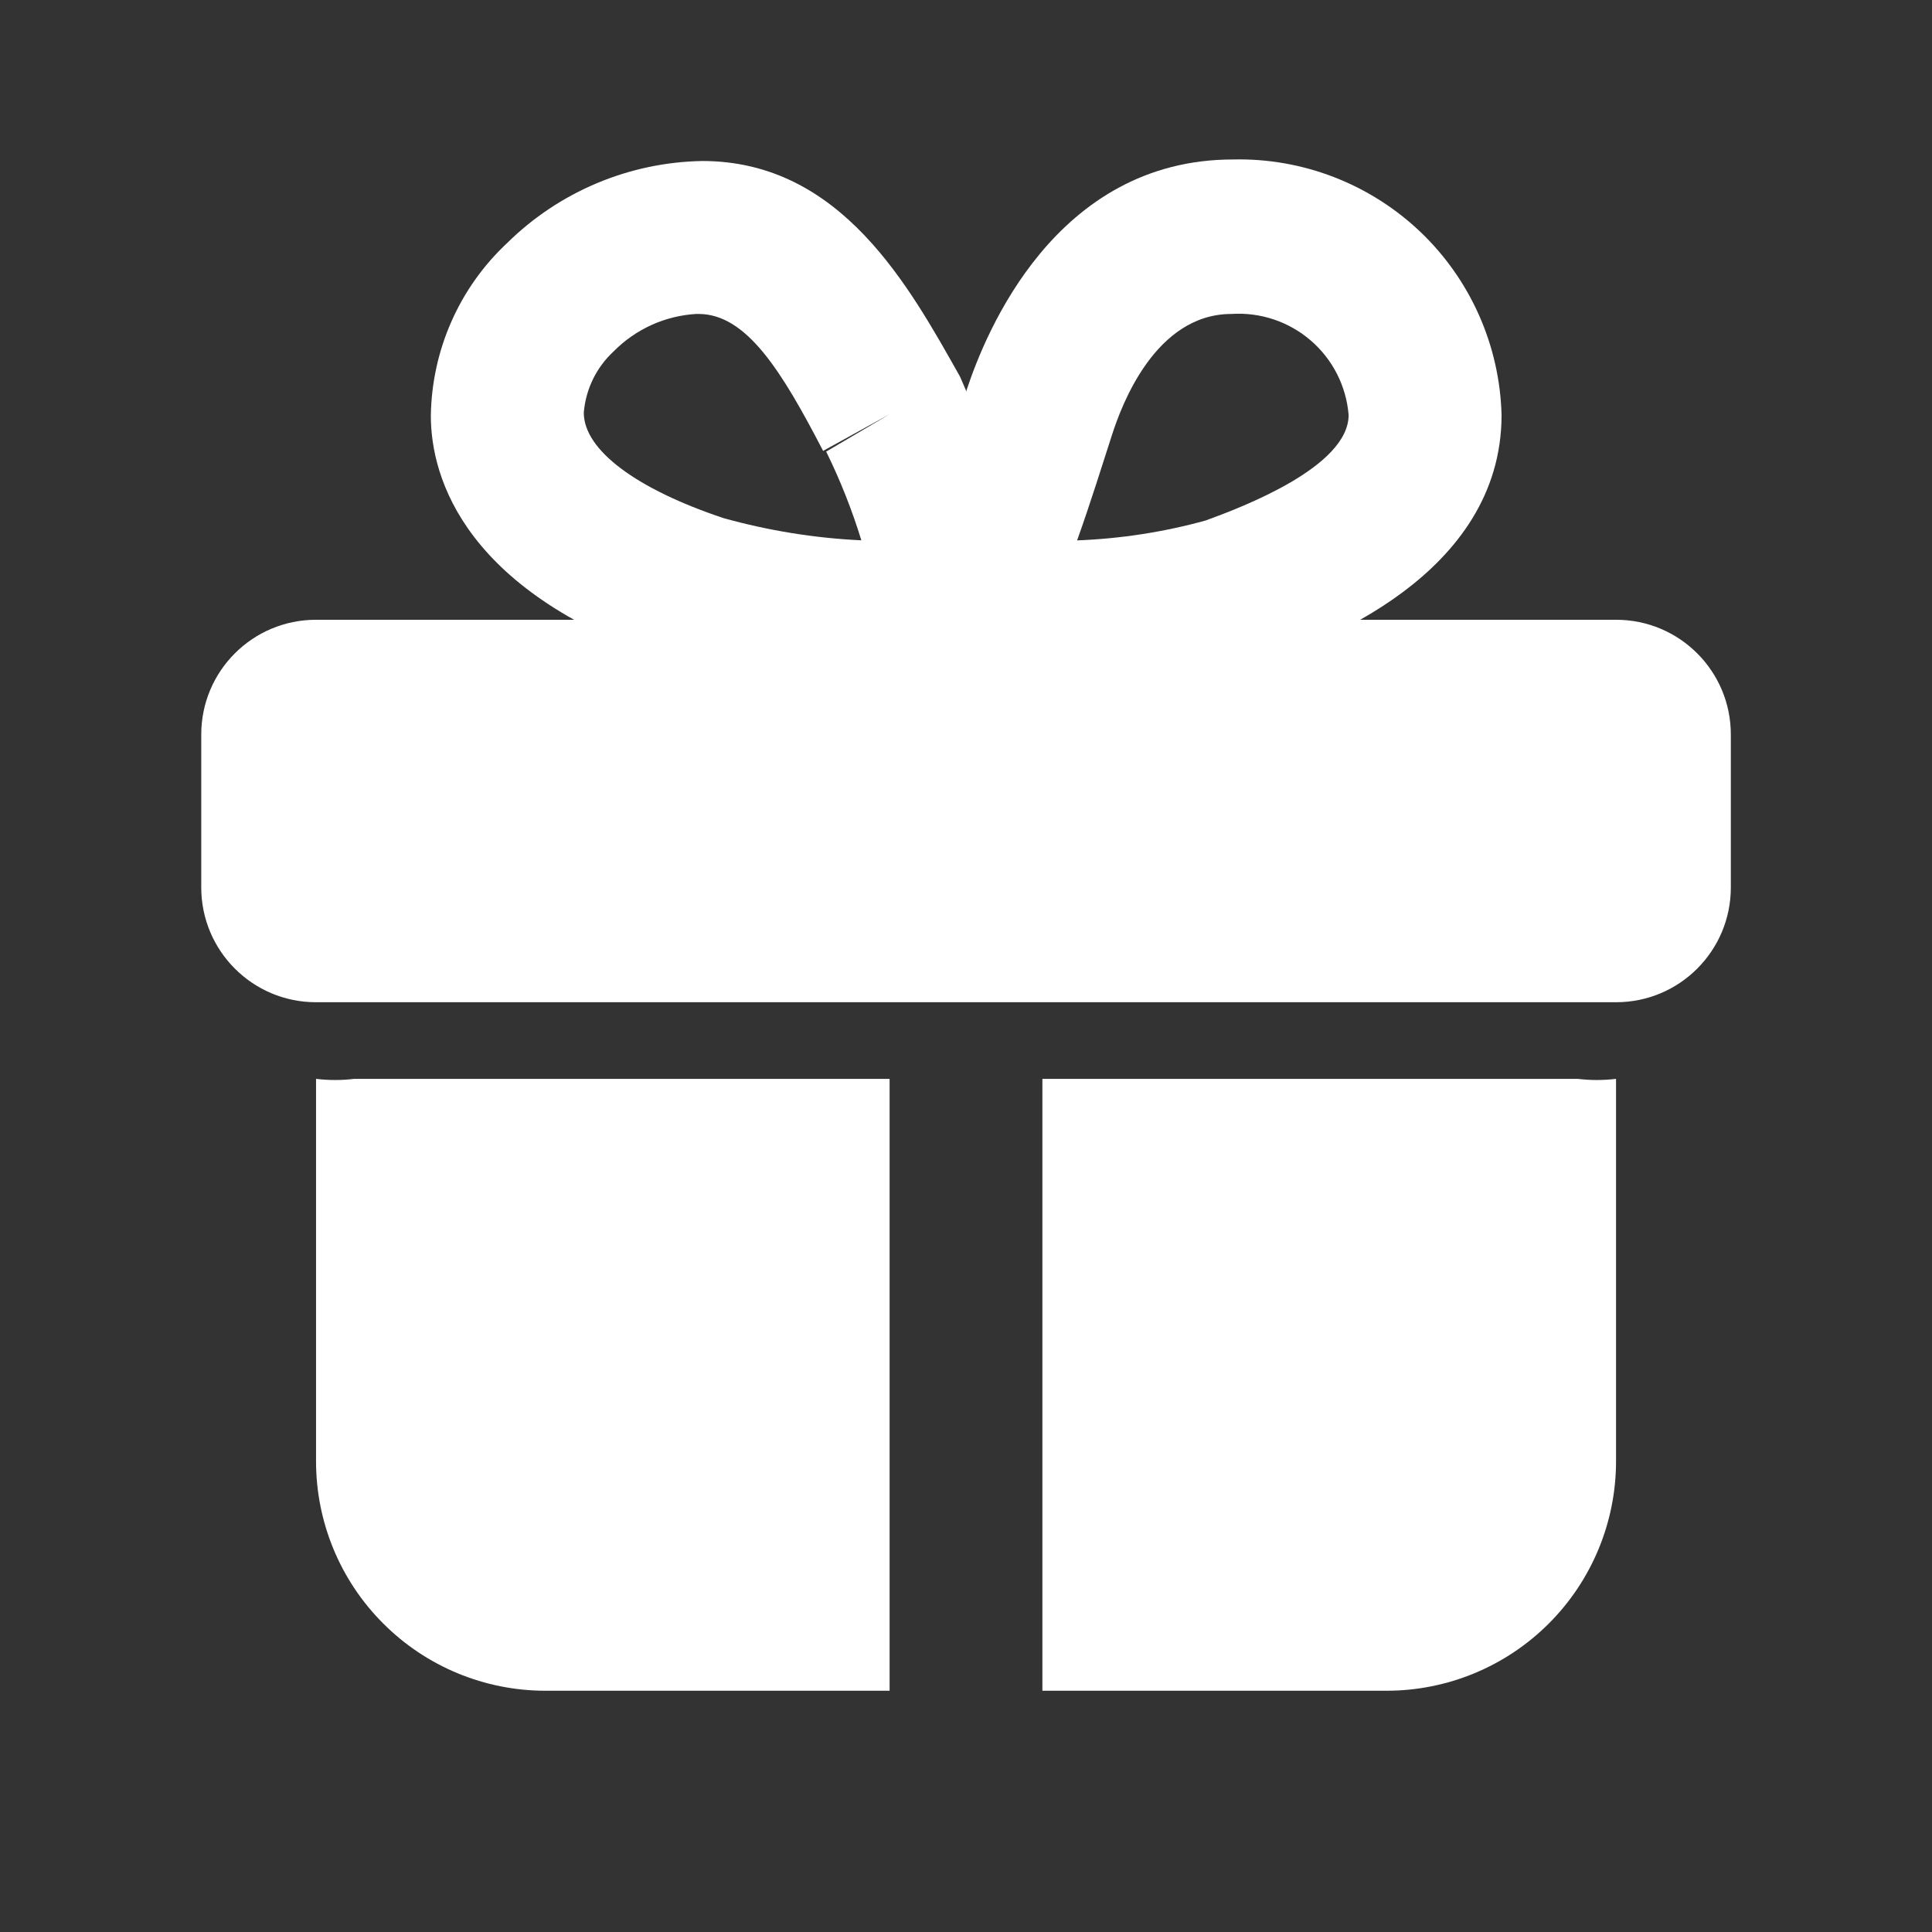 <svg width="24" height="24" viewBox="0 0 24 24" fill="none" xmlns="http://www.w3.org/2000/svg">
<rect x="0" y="0" width="24" height="24" fill="#333333" stroke="none"/>
<g id="icon:gift">
<g id="Layer 2">
<path id="Vector" d="M4.401 13.402H11.051V21.003H6.776C6.02 21.003 5.295 20.703 4.761 20.168C4.226 19.634 3.926 18.909 3.926 18.153V13.402C4.084 13.421 4.243 13.421 4.401 13.402Z" fill="white"/>
<path id="Vector_2" d="M20.075 13.402V18.153C20.075 18.909 19.774 19.634 19.24 20.168C18.705 20.703 17.98 21.003 17.224 21.003H12.949V13.402H19.6C19.757 13.421 19.917 13.421 20.075 13.402Z" fill="white"/>
<path id="Vector_3" d="M20.076 7.699H3.925C3.138 7.699 2.5 8.337 2.5 9.124V11.024C2.5 11.812 3.138 12.45 3.925 12.45H20.076C20.863 12.45 21.501 11.812 21.501 11.024V9.124C21.501 8.337 20.863 7.699 20.076 7.699Z" fill="white"/>
<path id="Vector_4" d="M12.24 8.651H12.002C11.849 8.648 11.698 8.608 11.563 8.534C11.429 8.46 11.314 8.355 11.229 8.227C11.144 8.099 11.091 7.952 11.075 7.799C11.059 7.646 11.081 7.492 11.138 7.349C11.47 6.513 11.765 5.668 12.012 4.832C12.24 4.148 13.104 1.981 15.318 1.981C16.181 1.961 17.016 2.284 17.642 2.878C18.267 3.473 18.63 4.292 18.653 5.155C18.653 7.15 16.382 8.005 15.632 8.242C14.527 8.541 13.384 8.679 12.24 8.651ZM15.299 3.9C14.349 3.9 13.931 5.041 13.817 5.392C13.703 5.744 13.541 6.266 13.38 6.713C13.92 6.692 14.455 6.61 14.976 6.466C15.422 6.304 16.753 5.801 16.753 5.155C16.724 4.797 16.555 4.464 16.283 4.23C16.011 3.995 15.657 3.877 15.299 3.9Z" fill="white"/>
<path id="Vector_5" d="M11.745 8.65C10.617 8.67 9.492 8.532 8.401 8.242C5.779 7.387 5.352 5.943 5.352 5.164C5.358 4.76 5.445 4.362 5.608 3.993C5.771 3.624 6.007 3.292 6.302 3.017C6.949 2.38 7.816 2.016 8.724 2C10.453 2 11.299 3.568 11.926 4.679C12.315 5.571 12.632 6.492 12.876 7.434C12.917 7.574 12.926 7.721 12.901 7.864C12.876 8.007 12.819 8.143 12.733 8.261C12.649 8.377 12.539 8.472 12.412 8.54C12.286 8.607 12.145 8.645 12.002 8.65H11.745ZM8.648 3.9C8.26 3.923 7.895 4.089 7.622 4.366C7.408 4.564 7.276 4.835 7.252 5.126C7.252 5.591 7.907 6.076 8.99 6.437C9.548 6.592 10.122 6.685 10.7 6.712C10.584 6.334 10.438 5.965 10.263 5.61L11.052 5.145L10.225 5.601C9.712 4.613 9.275 3.9 8.677 3.9H8.648Z" fill="white"/>
</g>
</g>
</svg>
